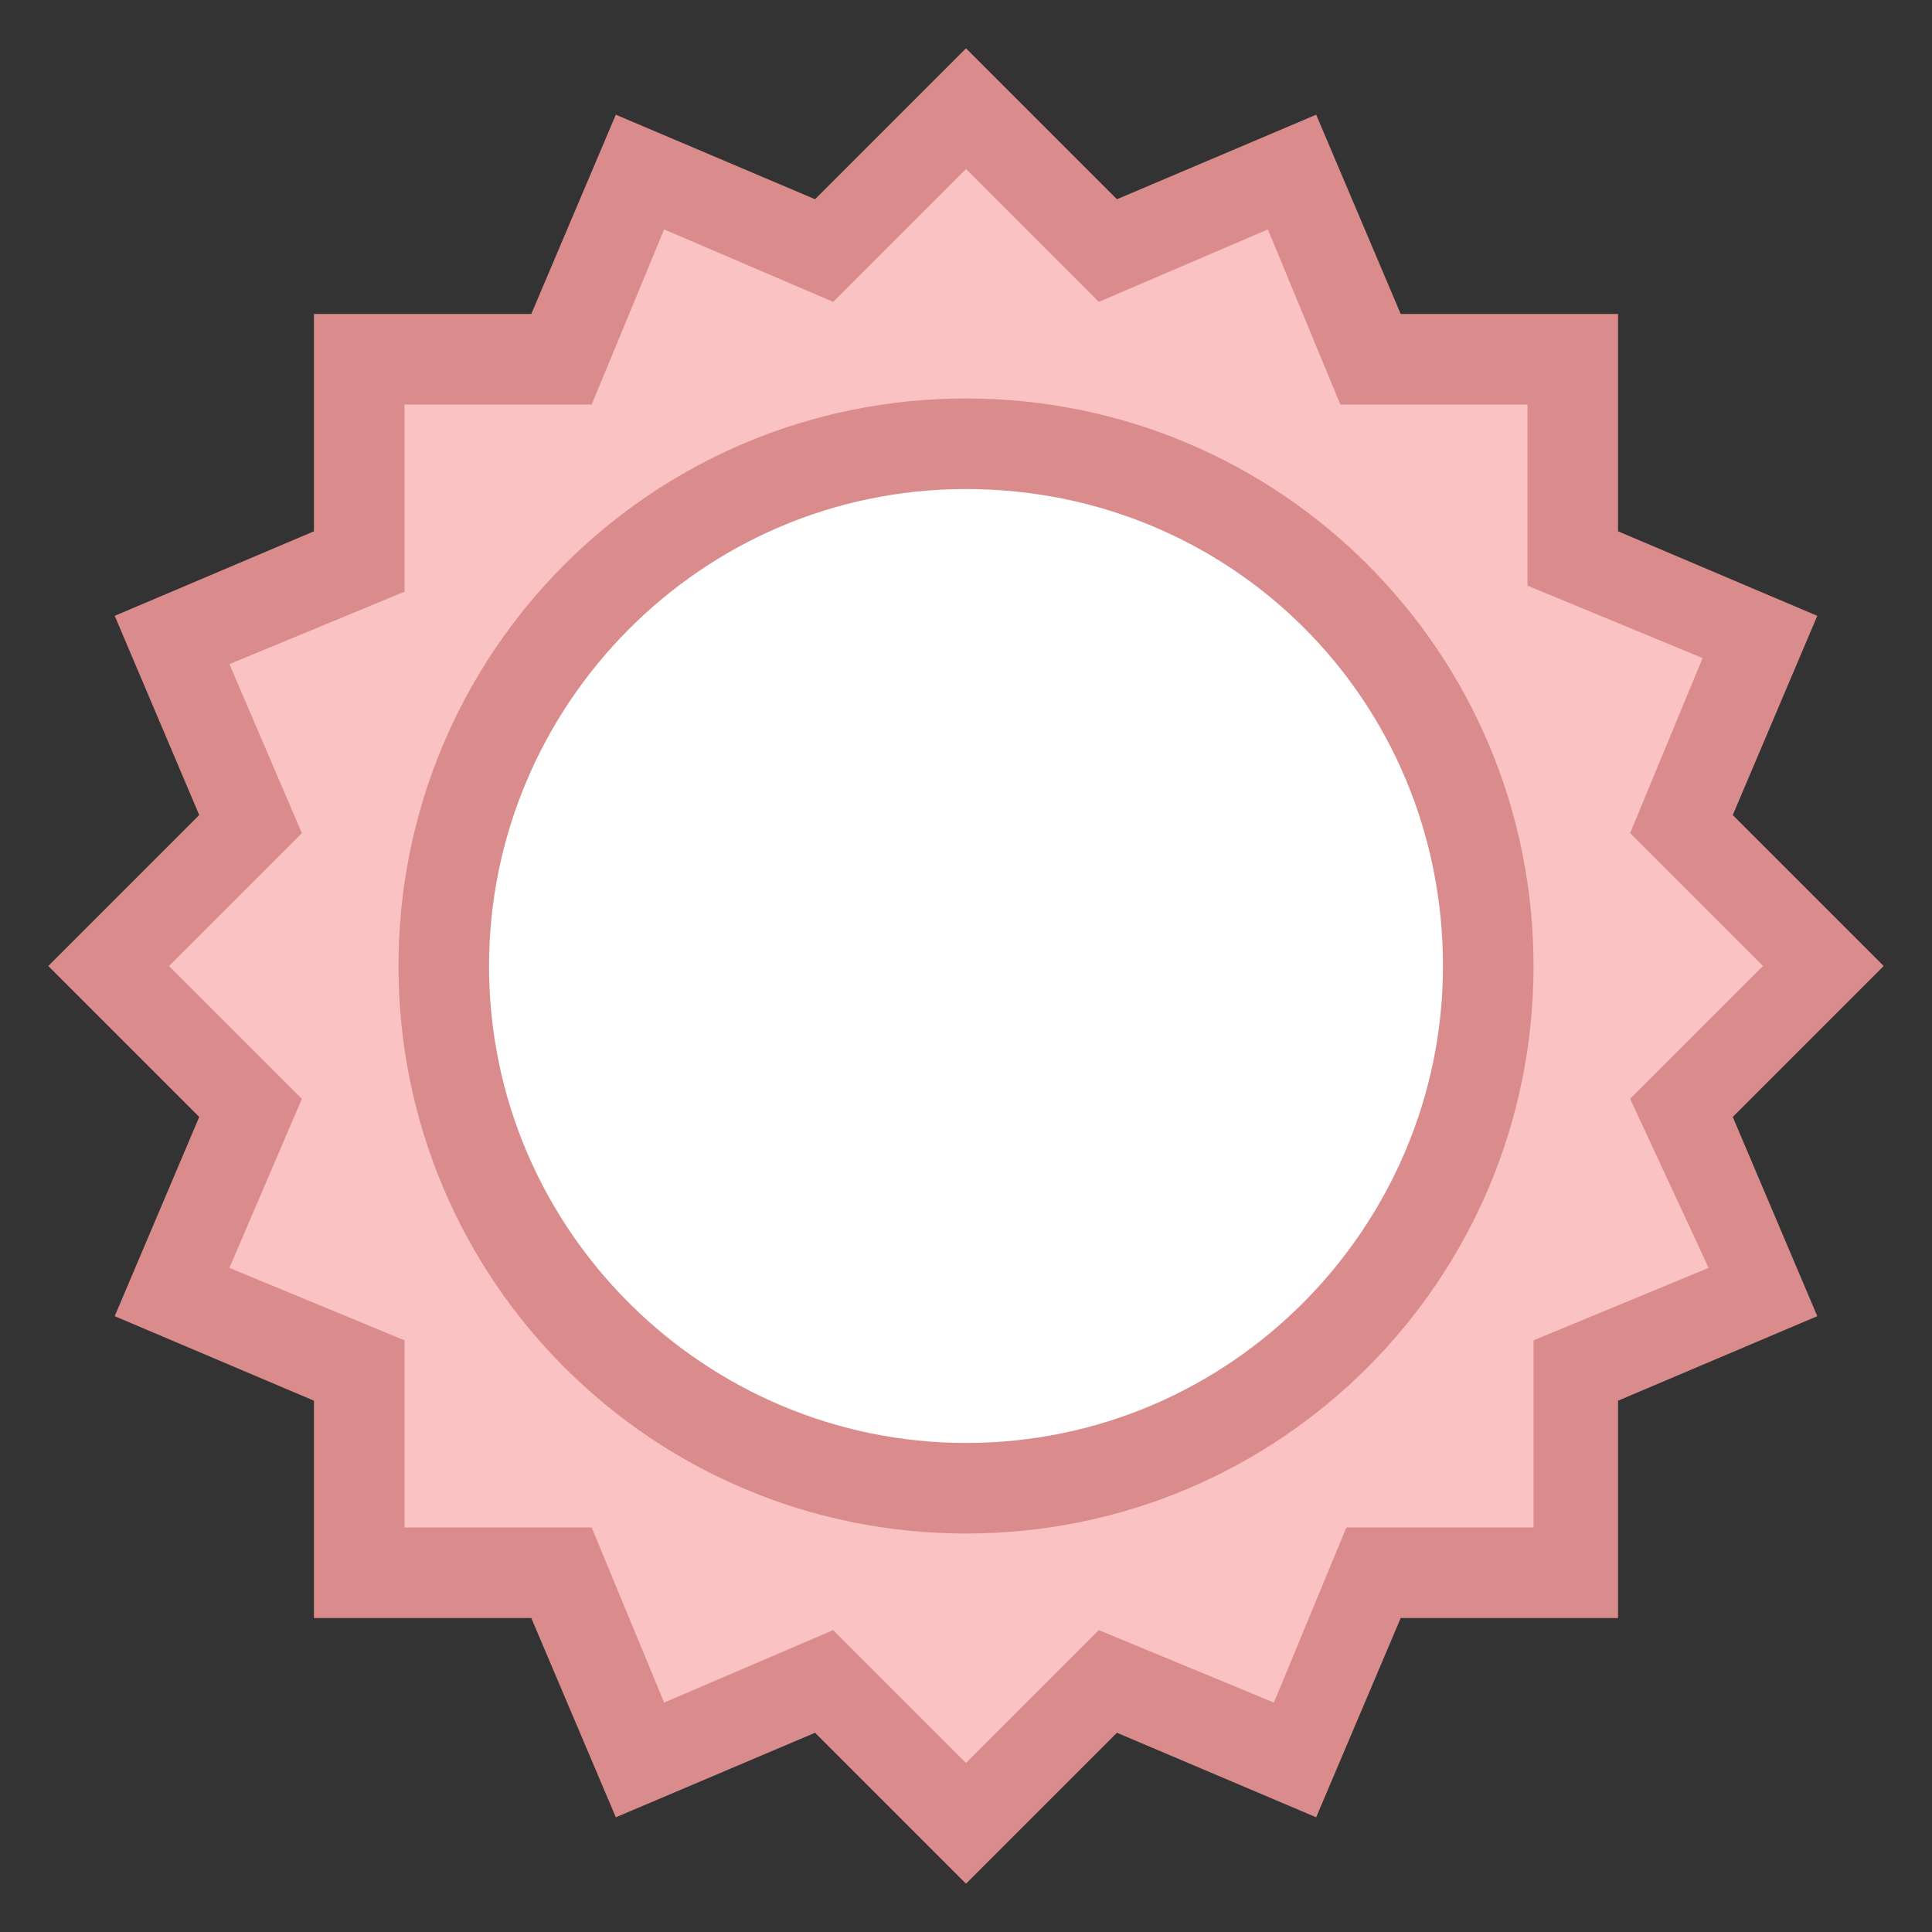 <?xml version="1.0" encoding="utf-8"?>
<!-- Generator: Adobe Illustrator 18.0.0, SVG Export Plug-In . SVG Version: 6.00 Build 0)  -->
<!DOCTYPE svg PUBLIC "-//W3C//DTD SVG 1.1//EN" "http://www.w3.org/Graphics/SVG/1.1/DTD/svg11.dtd">
<svg version="1.1" id="Layer_1" xmlns="http://www.w3.org/2000/svg" xmlns:xlink="http://www.w3.org/1999/xlink" x="0px" y="0px"
	 viewBox="0 0 32 32" enable-background="new 0 0 32 32" xml:space="preserve">
<rect x="0" y="0" width="32" height="32" fill="#333333" stroke="none"/>
<g>
	<g>
		<polygon fill="#FAC2C3" points="27.9,18.4 30.2,16 27.9,13.6 29.1,10.6 26,9.3 26,6 22.7,6 21.4,2.9 18.4,4.1 16,1.8 13.6,4.1 
			10.6,2.9 9.3,6 6,6 6,9.3 2.9,10.6 4.1,13.6 1.8,16 4.1,18.4 2.9,21.4 6,22.7 6,26 9.3,26 10.6,29.1 13.6,27.9 16,30.2 18.4,27.9 
			21.4,29.1 22.7,26 26,26 26,22.7 29.1,21.4 		"/>
		<path fill="#DA8C8C" d="M16,31.2l-2.5-2.5l-3.3,1.4l-1.4-3.3H5.2v-3.6l-3.3-1.4l1.4-3.3L0.8,16l2.5-2.5l-1.4-3.3l3.3-1.4V5.2h3.6
			l1.4-3.3l3.3,1.4L16,0.8l2.5,2.5l3.3-1.4l1.4,3.3h3.6v3.6l3.3,1.4l-1.4,3.3l2.5,2.5l-2.5,2.5l1.4,3.3l-3.3,1.4v3.6l-3.6,0
			l-1.4,3.3l-3.3-1.4L16,31.2z M13.8,27l2.2,2.2l2.2-2.2l2.9,1.2l1.2-2.9l3.1,0v-3.1l2.9-1.2L27,18.2l2.2-2.2L27,13.8l1.2-2.9
			l-2.9-1.2V6.7h-3.1L21,3.8L18.2,5L16,2.8L13.8,5L11,3.8L9.8,6.7H6.7v3.1L3.8,11L5,13.8L2.8,16L5,18.2L3.8,21l2.9,1.2v3.1h3.1
			l1.2,2.9L13.8,27z"/>
	</g>
	<g>
		<circle fill="#FFFFFF" cx="16" cy="16" r="8.7"/>
		<path fill="#DA8C8C" d="M16,25.4c-5.2,0-9.4-4.2-9.4-9.4c0-5.2,4.2-9.4,9.4-9.4c5.2,0,9.4,4.2,9.4,9.4
			C25.4,21.2,21.2,25.4,16,25.4z M16,8.1c-4.4,0-7.9,3.6-7.9,7.9c0,4.4,3.6,7.9,7.9,7.9c4.4,0,7.9-3.6,7.9-7.9
			C23.9,11.6,20.4,8.1,16,8.1z"/>
	</g>
</g>
</svg>
